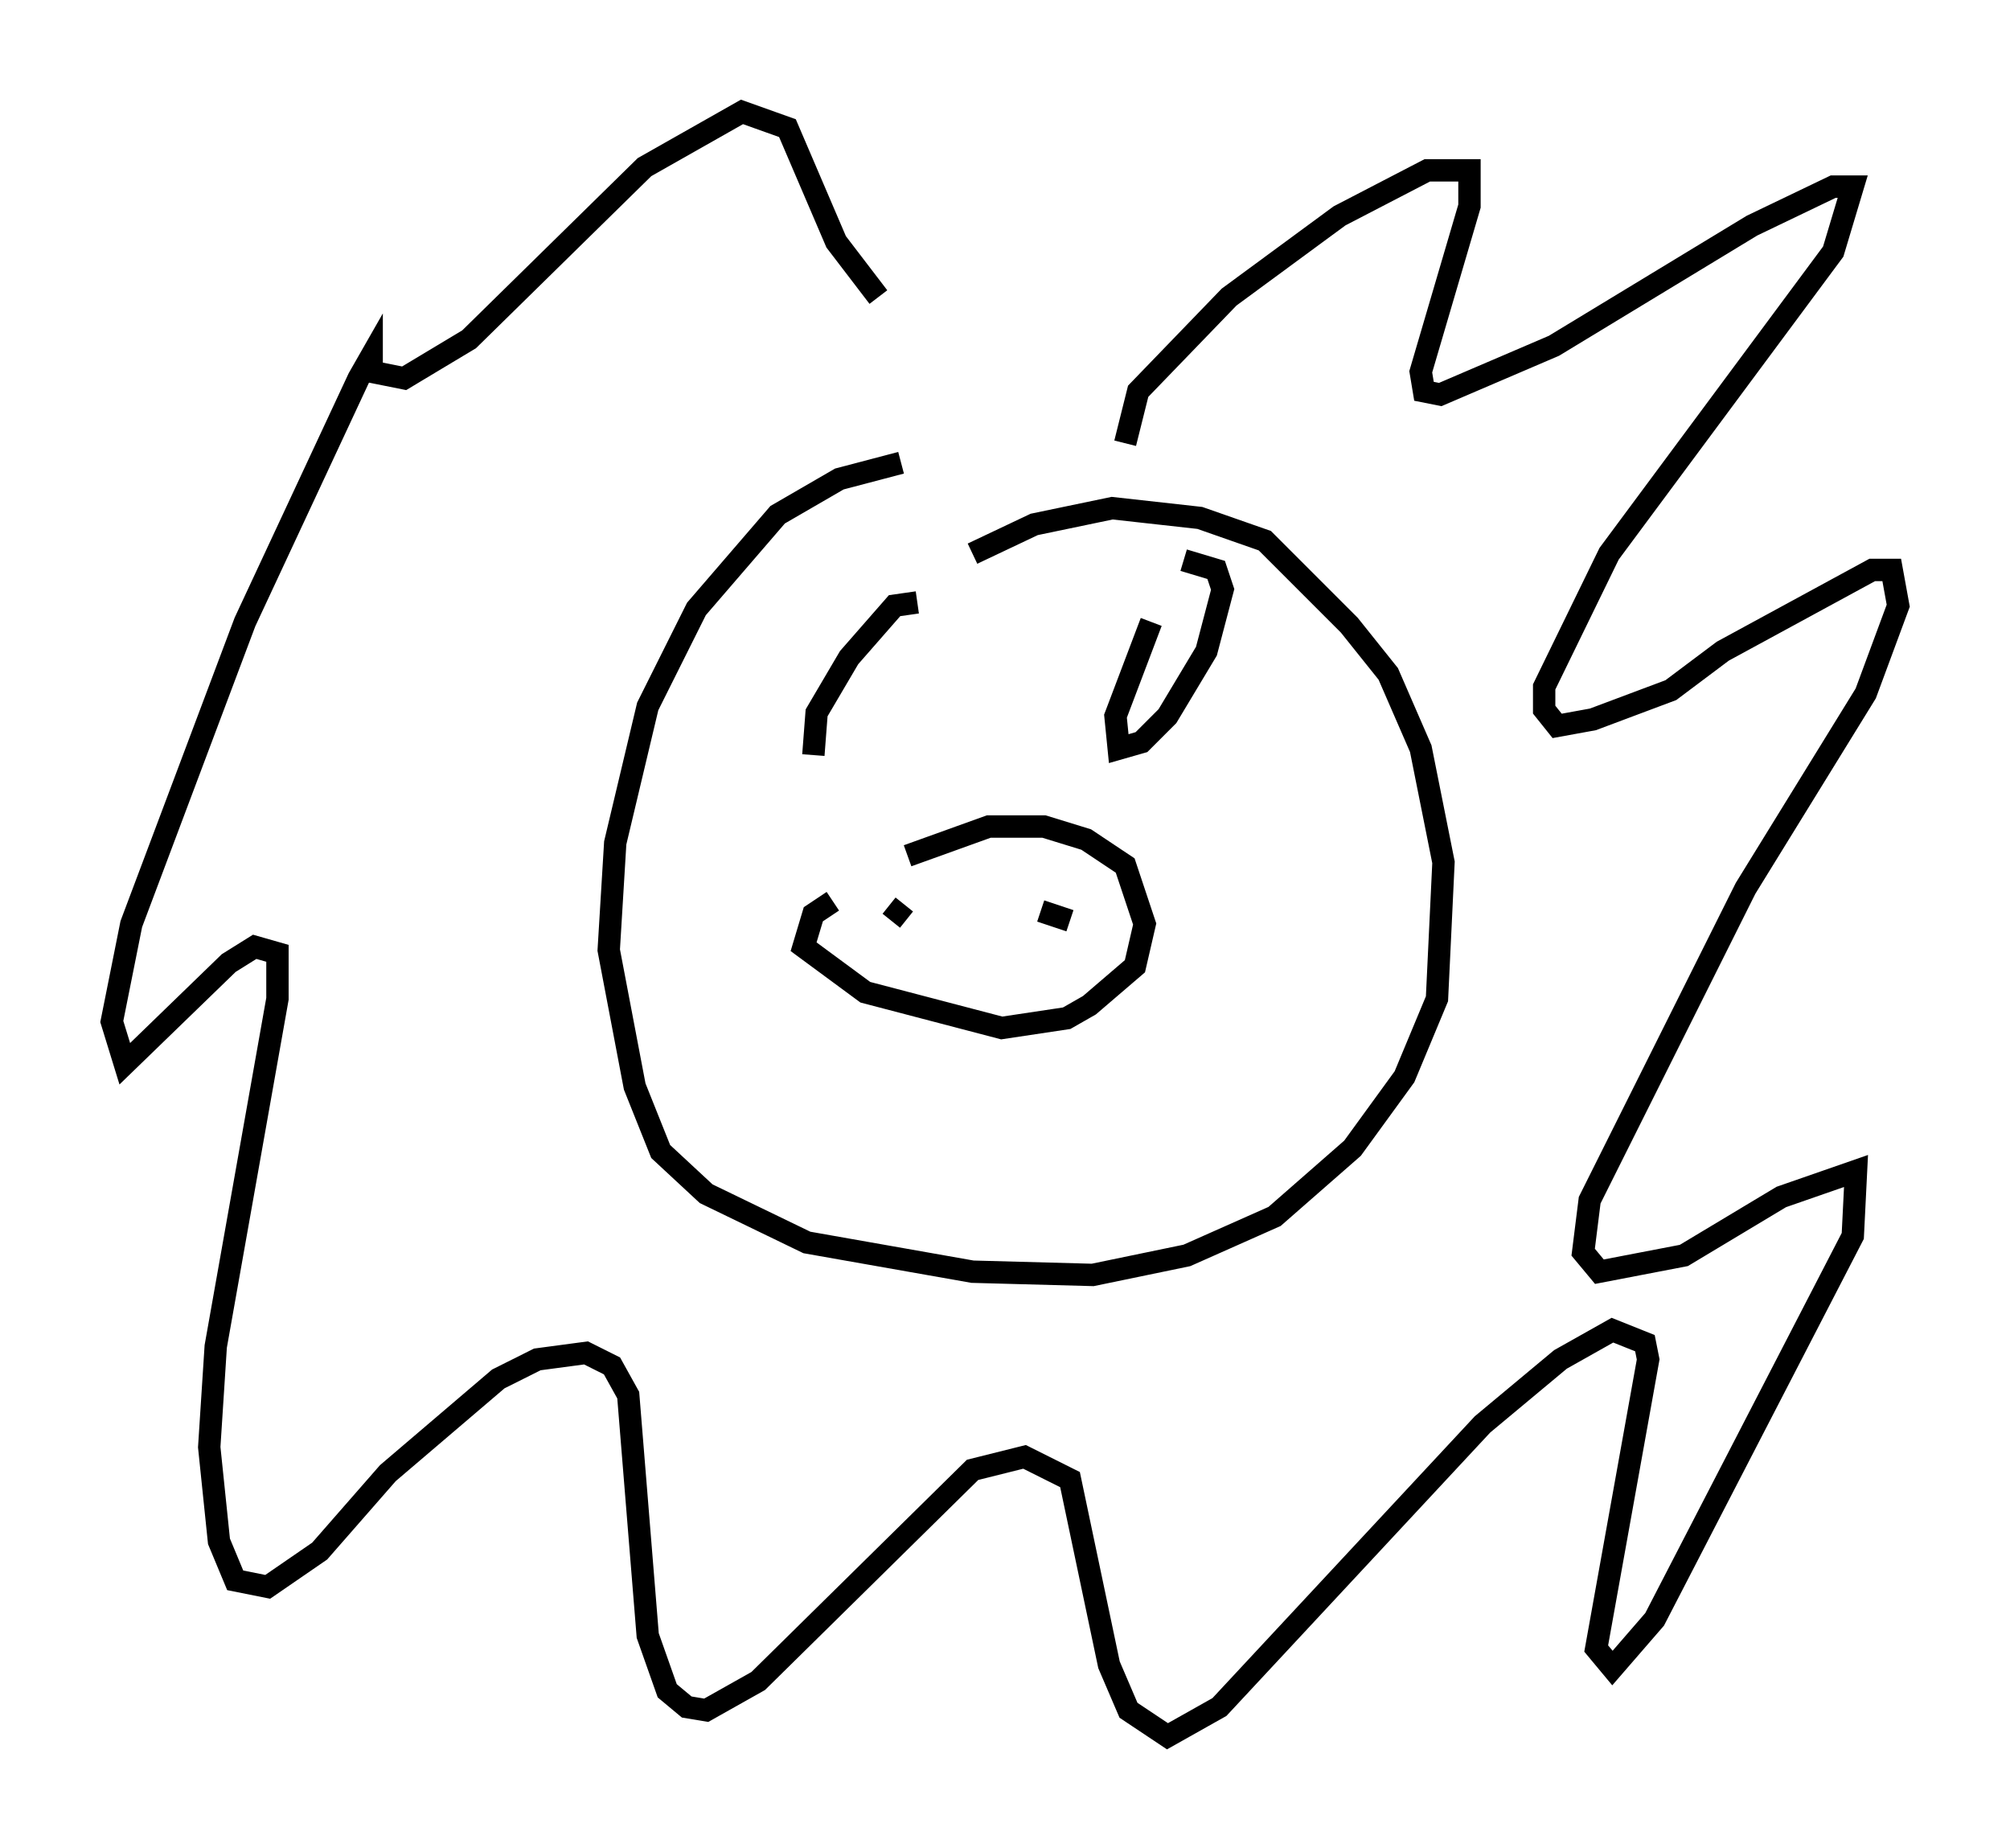 <?xml version="1.0" encoding="utf-8" ?>
<svg baseProfile="full" height="82.626" version="1.1" width="89.888" xmlns="http://www.w3.org/2000/svg" xmlns:ev="http://www.w3.org/2001/xml-events" xmlns:xlink="http://www.w3.org/1999/xlink"><defs /><rect fill="white" height="82.626" width="89.888" x="0" y="0" /><path d="M37.972, 39.86 m2.615, -1.598 l3.631, -1.307 2.469, 0.0 l1.888, 0.581 1.743, 1.162 l0.872, 2.615 -0.436, 1.888 l-2.034, 1.743 -1.017, 0.581 l-2.905, 0.436 -6.101, -1.598 l-2.76, -2.034 0.436, -1.453 l0.872, -0.581 m10.603, 0.872 l-1.307, -0.436 m-6.682, 0.436 l0.581, -0.726 m3.05, -15.687 l2.76, -1.307 3.486, -0.726 l3.922, 0.436 2.905, 1.017 l3.777, 3.777 1.743, 2.179 l1.453, 3.341 1.017, 5.084 l-0.291, 6.101 -1.453, 3.486 l-2.324, 3.196 -3.486, 3.05 l-3.922, 1.743 -4.212, 0.872 l-5.374, -0.145 -7.408, -1.307 l-4.503, -2.179 -2.034, -1.888 l-1.162, -2.905 -1.162, -6.101 l0.291, -4.793 1.453, -6.101 l2.179, -4.358 3.631, -4.212 l2.76, -1.598 2.76, -0.726 m10.022, -0.872 l0.581, -2.324 4.067, -4.212 l4.939, -3.631 3.922, -2.034 l1.888, 0.0 0.0, 1.598 l-2.179, 7.408 0.145, 0.872 l0.726, 0.145 5.084, -2.179 l8.86, -5.374 3.631, -1.743 l0.872, 0.0 -0.872, 2.905 l-10.022, 13.508 -2.905, 5.955 l0.0, 1.017 0.581, 0.726 l1.598, -0.291 3.486, -1.307 l2.324, -1.743 6.682, -3.631 l0.872, 0.0 0.291, 1.598 l-1.453, 3.922 -5.374, 8.715 l-6.972, 13.944 -0.291, 2.324 l0.726, 0.872 3.777, -0.726 l4.358, -2.615 3.341, -1.162 l-0.145, 2.905 -8.86, 17.14 l-1.888, 2.179 -0.726, -0.872 l2.324, -12.927 -0.145, -0.726 l-1.453, -0.581 -2.324, 1.307 l-3.486, 2.905 -11.765, 12.637 l-2.324, 1.307 -1.743, -1.162 l-0.872, -2.034 -1.743, -8.279 l-2.034, -1.017 -2.324, 0.581 l-9.587, 9.441 -2.324, 1.307 l-0.872, -0.145 -0.872, -0.726 l-0.872, -2.469 -0.872, -10.749 l-0.726, -1.307 -1.162, -0.581 l-2.179, 0.291 -1.743, 0.872 l-4.939, 4.212 -3.05, 3.486 l-2.324, 1.598 -1.453, -0.291 l-0.726, -1.743 -0.436, -4.212 l0.291, -4.503 2.76, -15.542 l0.0, -2.034 -1.017, -0.291 l-1.162, 0.726 -4.648, 4.503 l-0.581, -1.888 0.872, -4.358 l5.084, -13.508 5.084, -10.894 l0.581, -1.017 0.0, 0.726 l1.453, 0.291 2.905, -1.743 l7.844, -7.698 4.358, -2.469 l2.034, 0.726 2.179, 5.084 l1.888, 2.469 m12.201, 14.525 l-1.598, 4.212 0.145, 1.453 l1.017, -0.291 1.162, -1.162 l1.743, -2.905 0.726, -2.76 l-0.291, -0.872 -1.453, -0.436 m-11.911, 1.888 l-1.017, 0.145 -2.034, 2.324 l-1.453, 2.469 -0.145, 1.888 " fill="none" stroke="black" stroke-width="1" /></svg>
